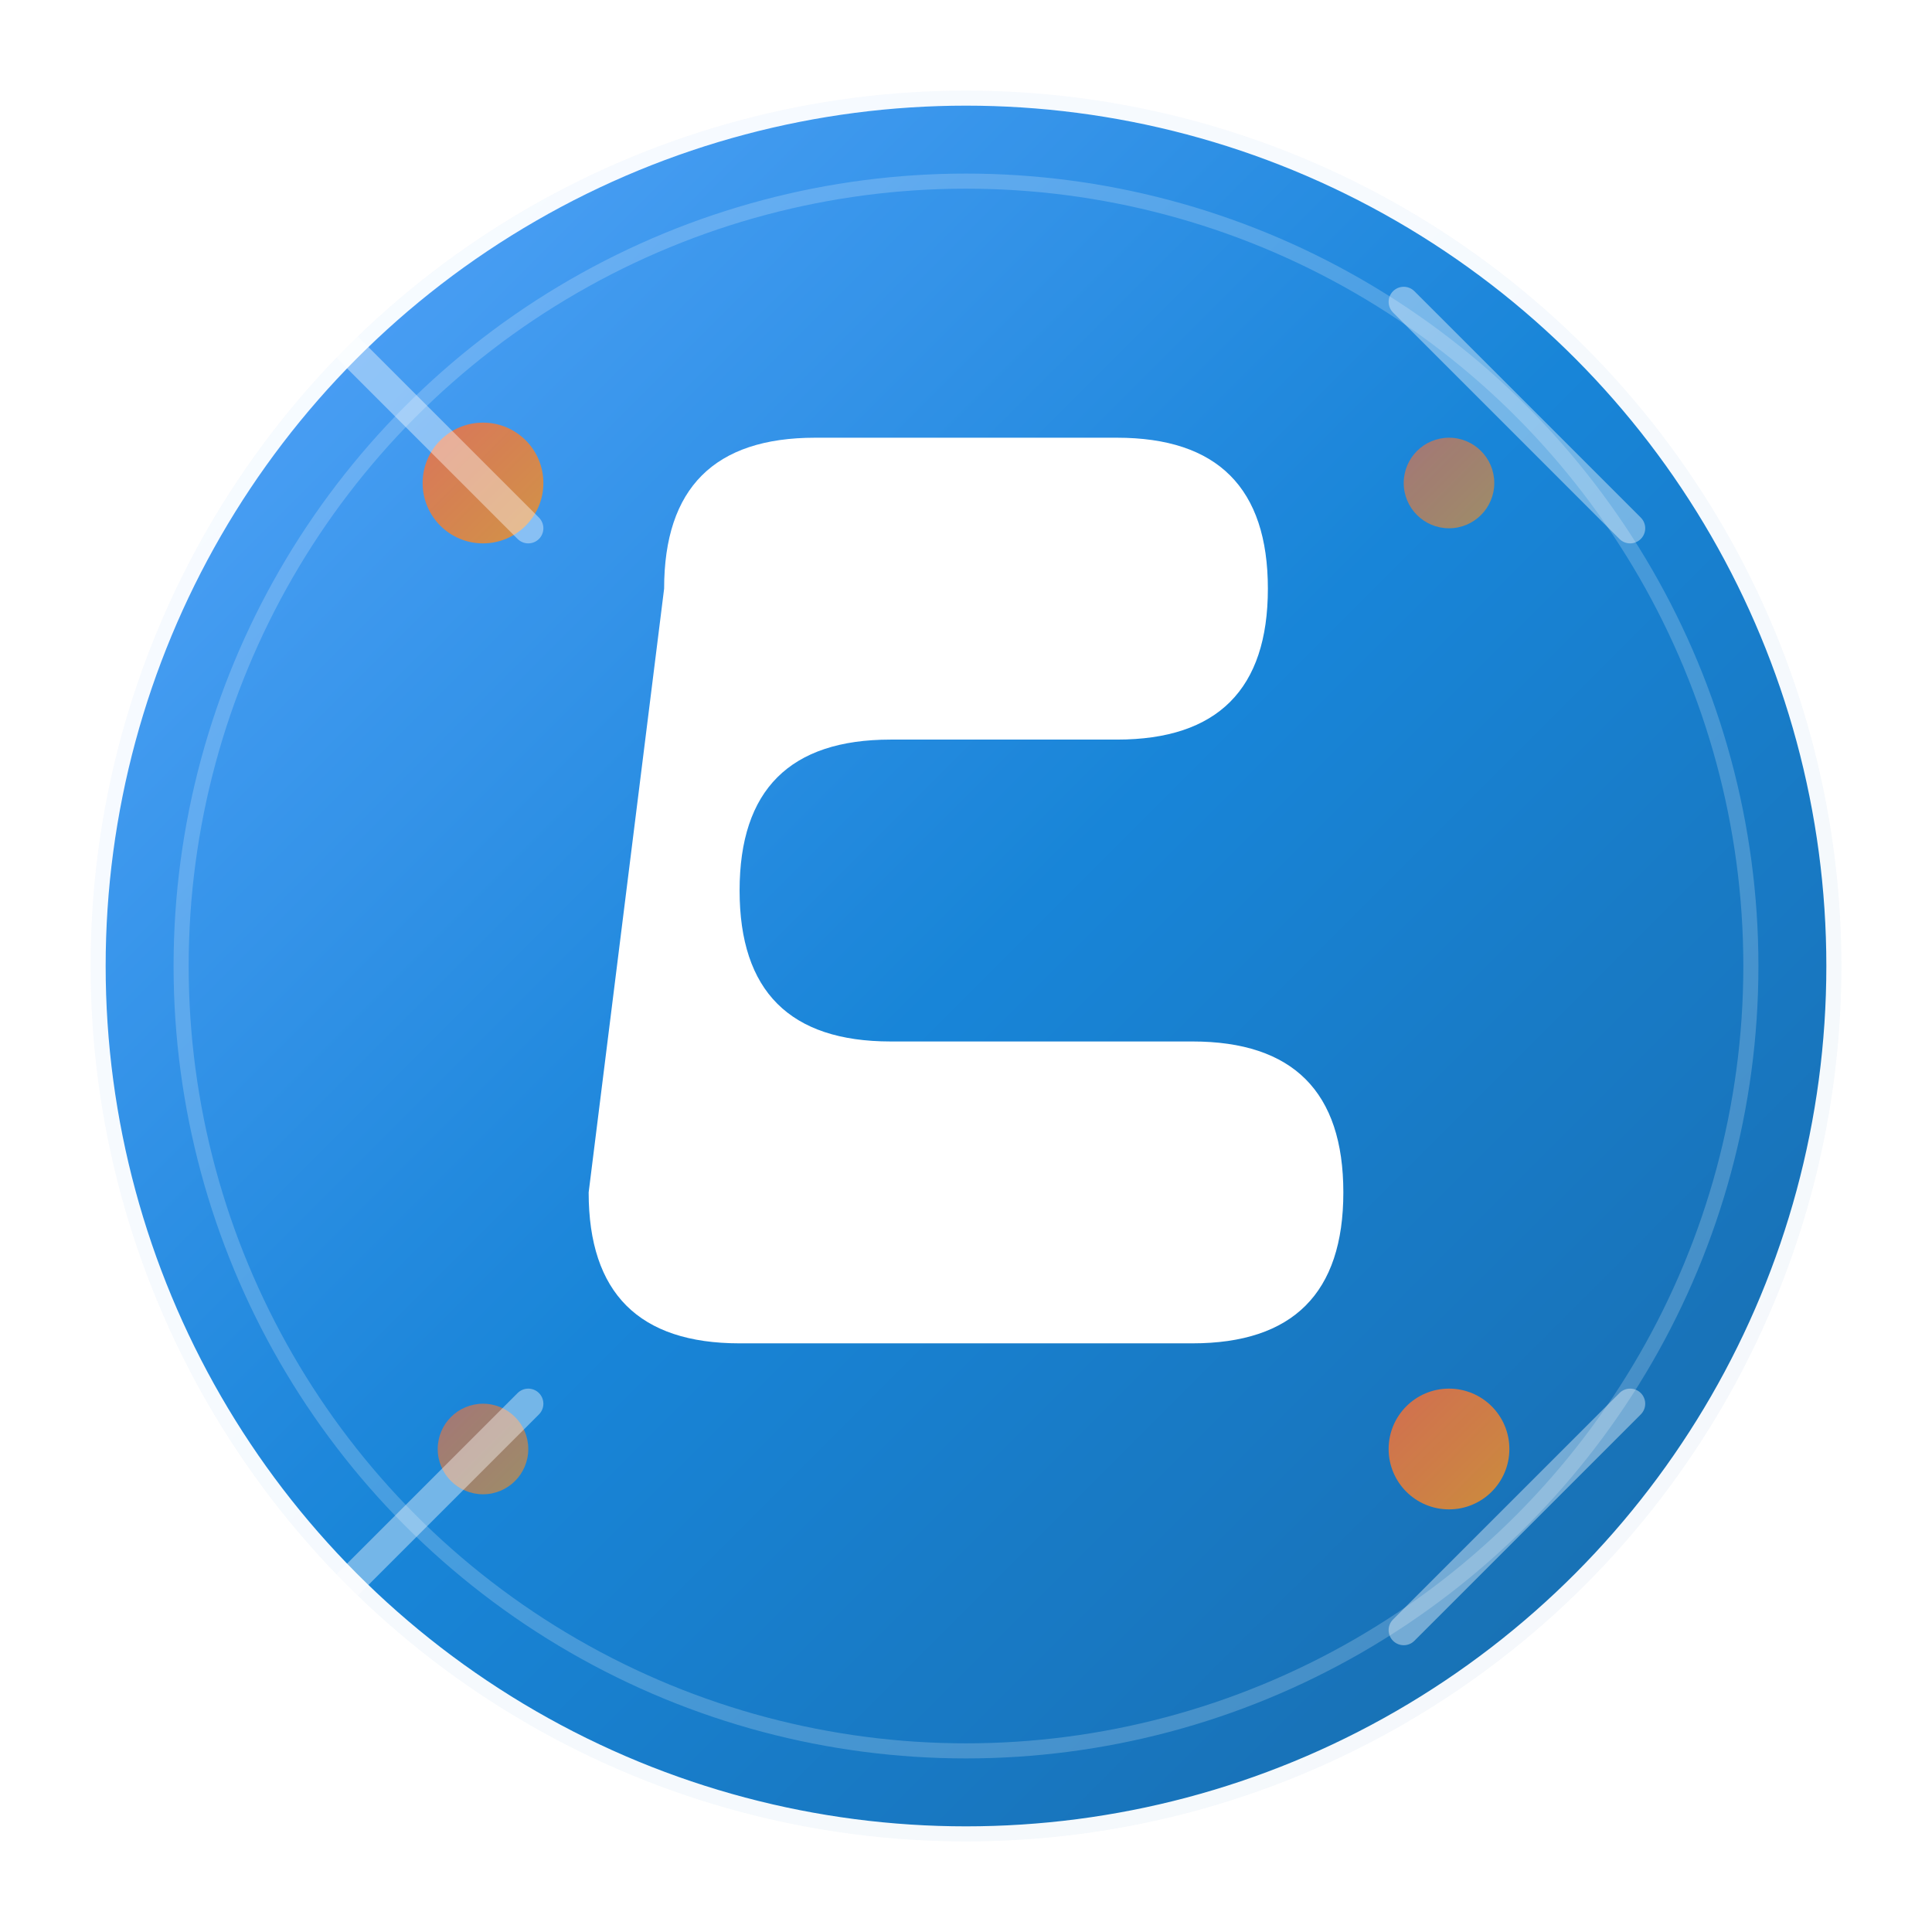 <svg width="128" height="128" viewBox="0 0 128 128" xmlns="http://www.w3.org/2000/svg">
  <defs>
    <!-- Main gradient -->
    <linearGradient id="mainGradient" x1="0%" y1="0%" x2="100%" y2="100%">
      <stop offset="0%" style="stop-color:#4a9eff;stop-opacity:1" />
      <stop offset="50%" style="stop-color:#0078d4;stop-opacity:1" />
      <stop offset="100%" style="stop-color:#005a9e;stop-opacity:1" />
    </linearGradient>
    
    <!-- Secondary gradient for accent -->
    <linearGradient id="accentGradient" x1="0%" y1="0%" x2="100%" y2="100%">
      <stop offset="0%" style="stop-color:#ff6b35;stop-opacity:1" />
      <stop offset="100%" style="stop-color:#f7931e;stop-opacity:1" />
    </linearGradient>
    
    <!-- Shadow filter -->
    <filter id="shadow" x="-20%" y="-20%" width="140%" height="140%">
      <feDropShadow dx="2" dy="4" stdDeviation="3" flood-color="#000000" flood-opacity="0.3"/>
    </filter>
    
    <!-- Glow effect -->
    <filter id="glow" x="-20%" y="-20%" width="140%" height="140%">
      <feGaussianBlur stdDeviation="2" result="coloredBlur"/>
      <feMerge> 
        <feMergeNode in="coloredBlur"/>
        <feMergeNode in="SourceGraphic"/> 
      </feMerge>
    </filter>
  </defs>
  
  <!-- Background circle with gradient -->
  <circle cx="64" cy="64" r="58" fill="url(#mainGradient)" filter="url(#shadow)" stroke="#ffffff" stroke-width="2" opacity="0.95"/>
  
  <!-- Main scraper symbol - stylized 'S' with modern twist -->
  <g transform="translate(64,64)" filter="url(#glow)">
    <!-- Letter 'S' path with modern styling -->
    <path d="M -20 -25 Q -20 -35 -10 -35 L 10 -35 Q 20 -35 20 -25 Q 20 -15 10 -15 L -5 -15 Q -15 -15 -15 -5 Q -15 5 -5 5 L 15 5 Q 25 5 25 15 Q 25 25 15 25 L -15 25 Q -25 25 -25 15" 
          fill="#ffffff" 
          stroke="none" 
          stroke-width="2"/>
  </g>
  
  <!-- Accent elements - small circles representing data points -->
  <circle cx="32" cy="32" r="4" fill="url(#accentGradient)" opacity="0.8"/>
  <circle cx="96" cy="32" r="3" fill="url(#accentGradient)" opacity="0.6"/>
  <circle cx="32" cy="96" r="3" fill="url(#accentGradient)" opacity="0.6"/>
  <circle cx="96" cy="96" r="4" fill="url(#accentGradient)" opacity="0.8"/>
  
  <!-- Modern geometric accent lines -->
  <g opacity="0.4">
    <line x1="20" y1="20" x2="35" y2="35" stroke="#ffffff" stroke-width="2" stroke-linecap="round"/>
    <line x1="93" y1="20" x2="108" y2="35" stroke="#ffffff" stroke-width="2" stroke-linecap="round"/>
    <line x1="20" y1="108" x2="35" y2="93" stroke="#ffffff" stroke-width="2" stroke-linecap="round"/>
    <line x1="93" y1="108" x2="108" y2="93" stroke="#ffffff" stroke-width="2" stroke-linecap="round"/>
  </g>
  
  <!-- Subtle inner highlight -->
  <circle cx="64" cy="64" r="52" fill="none" stroke="#ffffff" stroke-width="1" opacity="0.2"/>
</svg>